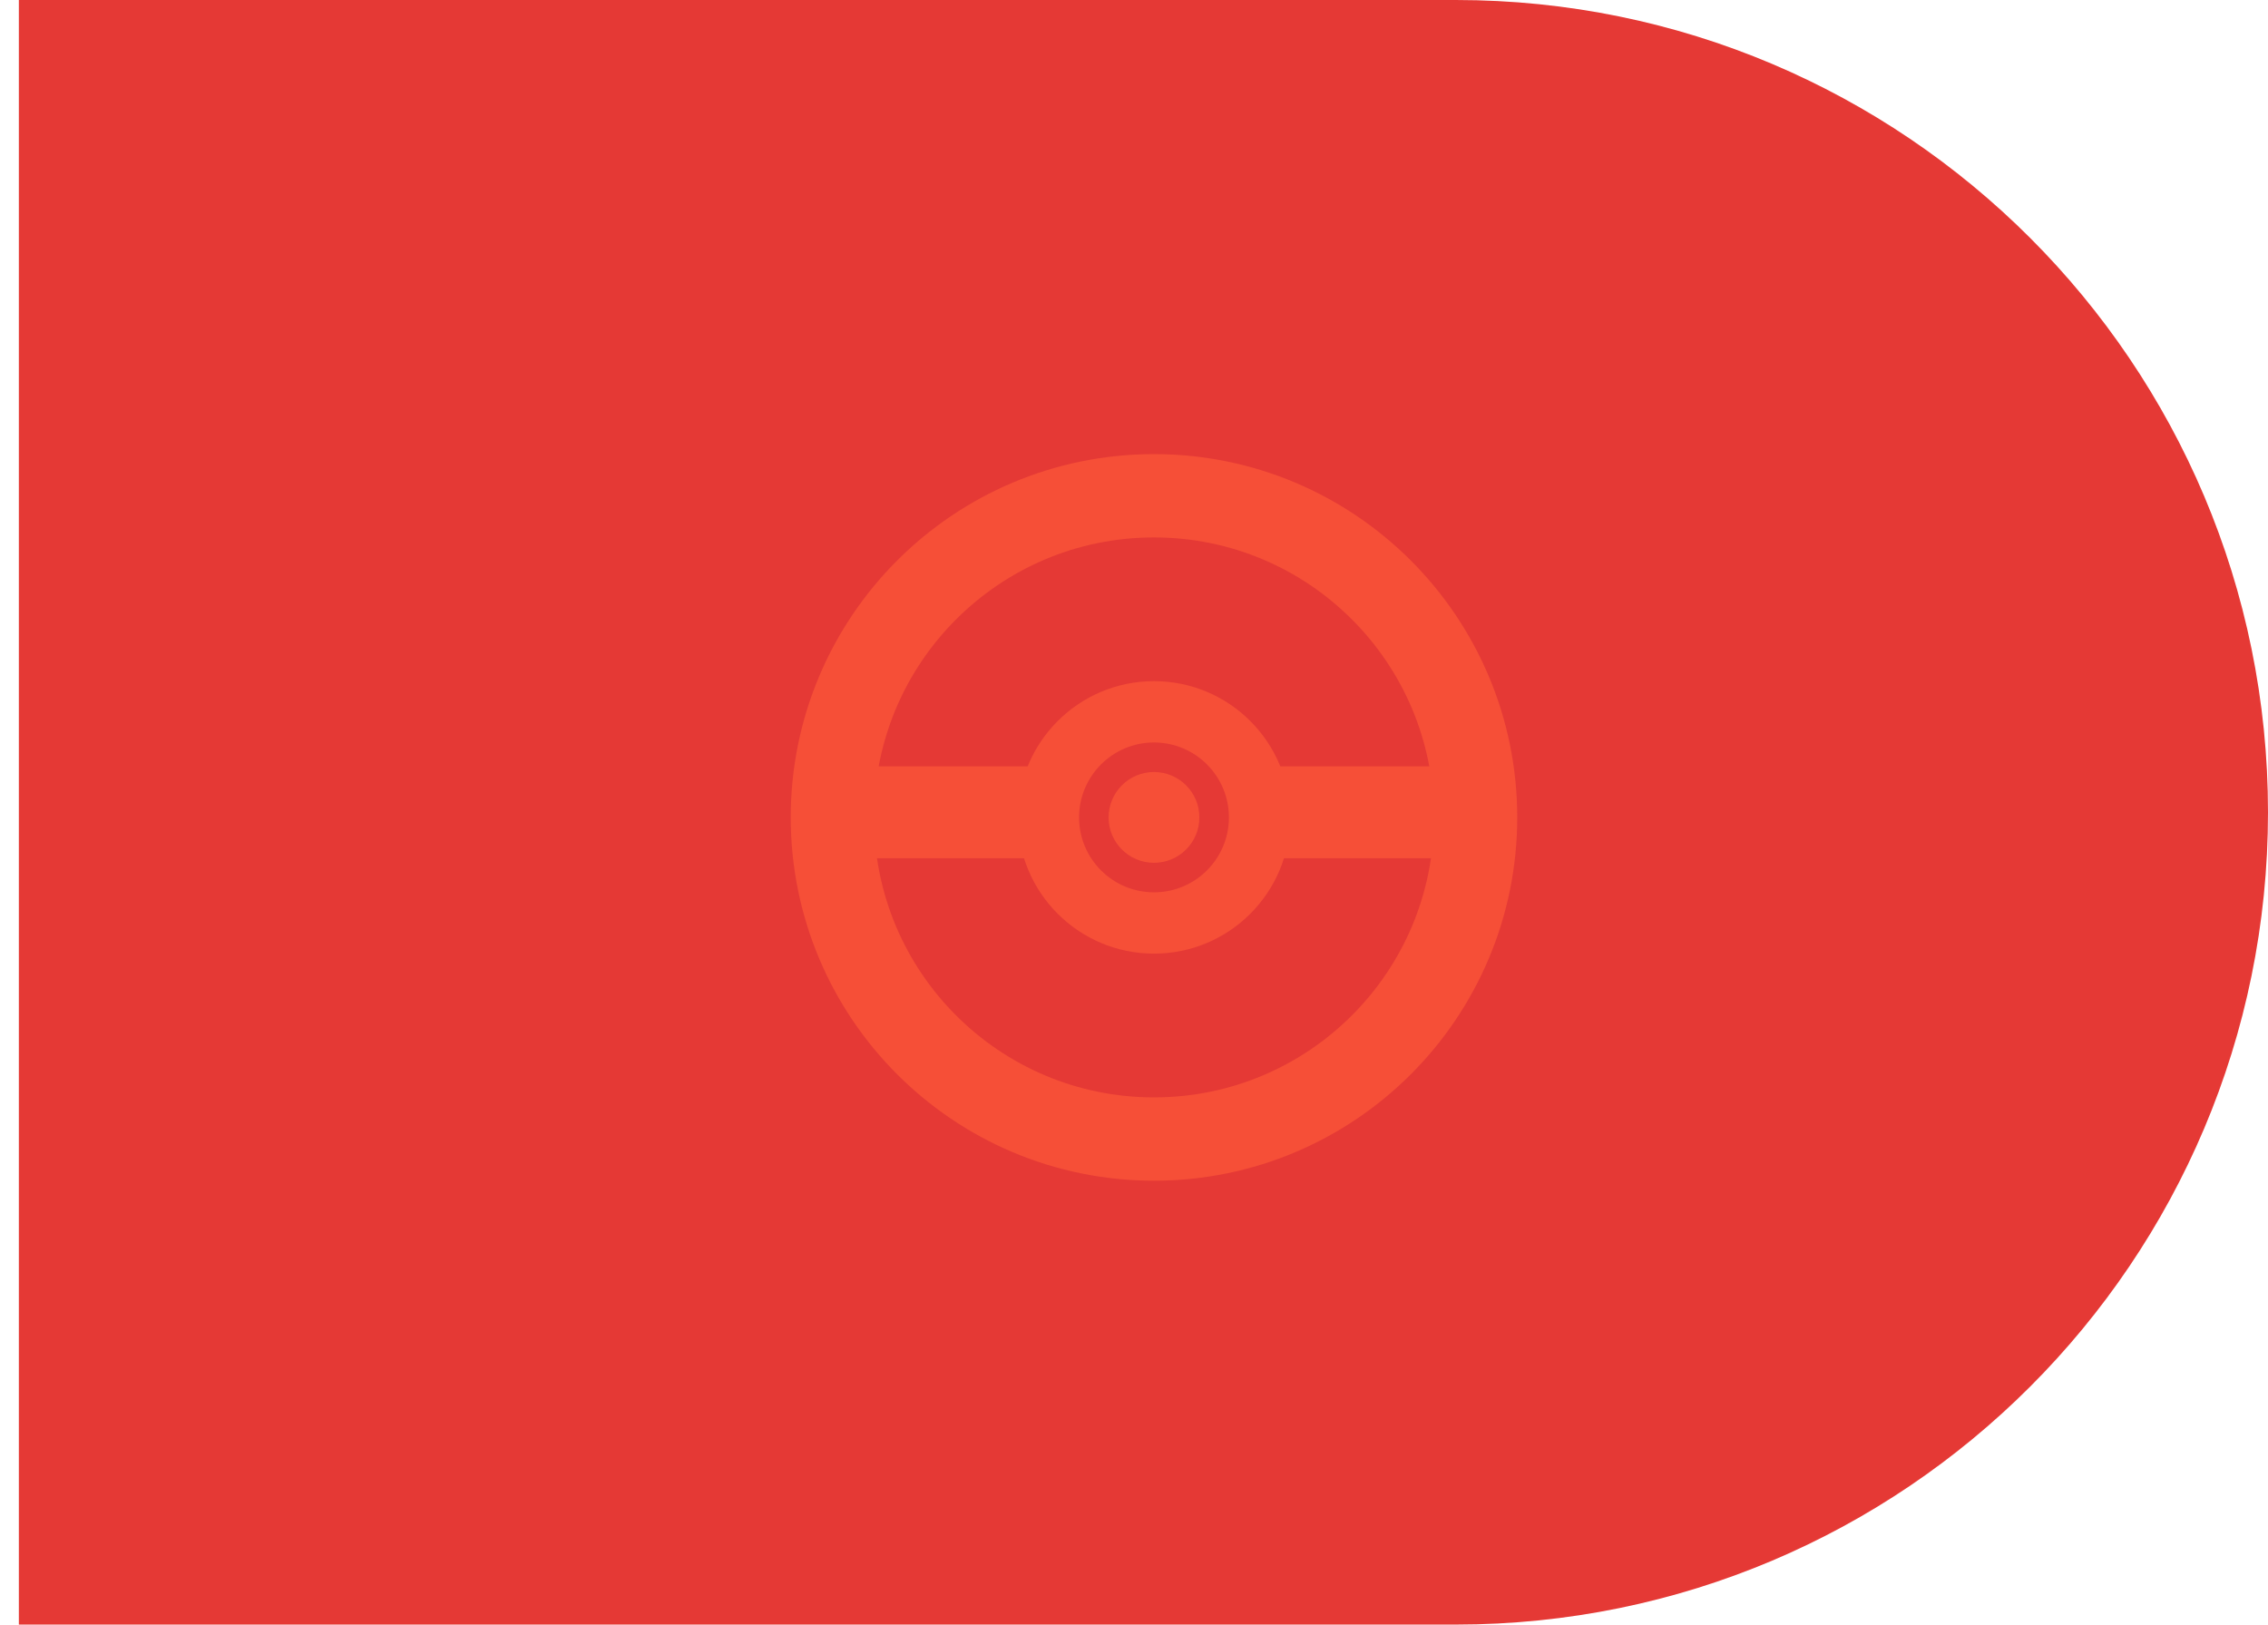 <svg width="74" height="53" viewBox="0 0 74 53" fill="none" xmlns="http://www.w3.org/2000/svg">
<path d="M74 26.5C74 41.136 62.136 53 47.5 53L0.615 53L0.615 -3.69331e-05L47.5 -3.28343e-05C62.136 -3.15548e-05 74 11.864 74 26.5V26.5Z" fill="#E53935"/>
<circle cx="37.652" cy="26.667" r="10.493" stroke="#F64F37" stroke-width="2.718"/>
<circle cx="37.652" cy="26.667" r="1.481" fill="#F64F37"/>
<rect x="41" y="25" width="7" height="3" fill="#F64F37"/>
<rect x="27" y="25" width="7" height="3" fill="#F64F37"/>
<path fill-rule="evenodd" clip-rule="evenodd" d="M37.652 29.111C39.002 29.111 40.097 28.017 40.097 26.667C40.097 25.317 39.002 24.222 37.652 24.222C36.302 24.222 35.208 25.317 35.208 26.667C35.208 28.017 36.302 29.111 37.652 29.111ZM37.652 31.111C40.107 31.111 42.097 29.121 42.097 26.667C42.097 24.212 40.107 22.222 37.652 22.222C35.198 22.222 33.208 24.212 33.208 26.667C33.208 29.121 35.198 31.111 37.652 31.111Z" fill="#F64F37"/>
</svg>

